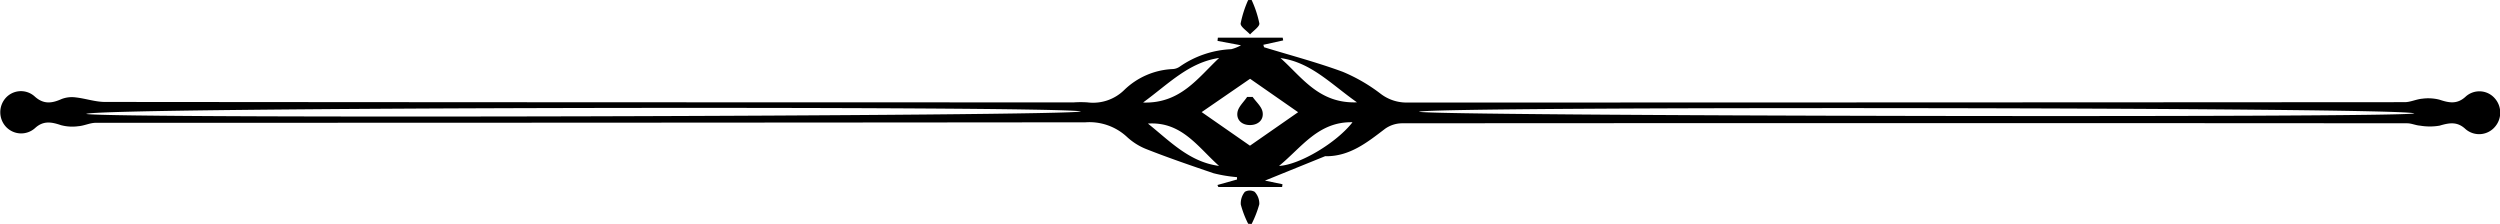 <svg xmlns="http://www.w3.org/2000/svg" viewBox="0 0 455.41 40.8"><title>45</title><g id="Layer_2" data-name="Layer 2"><g id="Layer_1-2" data-name="Layer 1"><path d="M227.37,40.76a18,18,0,0,1-1.34-3.5,3.31,3.31,0,0,1,.74-2.32,1.82,1.82,0,0,1,1.78,0,3.15,3.15,0,0,1,.85,2.26A19.46,19.46,0,0,1,228,40.8Zm0-40.75A20,20,0,0,0,226,4.27c-.05.6,1.11,1.33,1.72,2,.6-.68,1.75-1.42,1.69-2A19.32,19.32,0,0,0,228,0Zm14,28.45a.51.51,0,0,1,.22,0c4.34,0,7.49-2.54,10.72-5a5.44,5.44,0,0,1,3-1q91.61-.07,183.19,0c.79,0,1.56.38,2.36.43a10.5,10.5,0,0,0,3.54,0c1.73-.51,3.18-.8,4.69.59a3.78,3.78,0,0,0,5.41-.39,3.93,3.93,0,0,0,0-5.13,3.72,3.72,0,0,0-5.4-.31c-1.54,1.39-3,1.08-4.71.51a8.28,8.28,0,0,0-3.15-.18c-1.07.09-2.13.63-3.19.63q-90.93.06-181.85.07a7.74,7.74,0,0,1-4.7-1.6,30.79,30.79,0,0,0-6.9-4c-4.67-1.72-9.52-3-14.29-4.46-.07,0-.08-.21-.18-.46l3.62-.8-.09-.5H221.85l-.06.59,4.28.8a7.44,7.44,0,0,1-1.78.71,17.81,17.81,0,0,0-9.4,3.19,2.47,2.47,0,0,1-1.24.43,13.52,13.52,0,0,0-8.85,3.81,8.1,8.1,0,0,1-6.71,2.26,18.37,18.37,0,0,0-2.46,0q-88.23,0-176.48-.08c-1.79,0-3.57-.63-5.38-.83a5.23,5.23,0,0,0-2.55.3c-1.77.79-3.28,1-4.89-.46a3.73,3.73,0,0,0-5.4.39A3.92,3.92,0,0,0,1,23a3.78,3.78,0,0,0,5.41.31c1.52-1.38,3-1.08,4.7-.51a8,8,0,0,0,3.17.19c1.07-.08,2.12-.62,3.18-.62q90.14,0,180.28-.09a10.06,10.06,0,0,1,7.49,2.6,11.31,11.31,0,0,0,3.56,2.27c4,1.58,8.15,3,12.28,4.41a26.07,26.07,0,0,0,4.27.71l0,.43-3.57,1,.17.36h11.62l.06-.5-3.19-.66Zm17.13-8.11c3.47-1,179.79-.83,181.3.31C436.33,21.5,260.08,21.14,258.45,20.35ZM196.9,20.3c-1.5.86-176.22,1.35-181.19.46C17,19.53,192.69,19.25,196.9,20.3Zm30.8,6.24-8.8-6.12,8.82-6.07,8.75,6.09Zm19.49-7.9c-6.92.26-10-4.56-13.93-8.06C238.83,11.35,242.45,15.31,247.19,18.64Zm-38.92,0c4.64-3.39,8.29-7.27,13.81-8.08C218.22,14.17,215.05,18.88,208.27,18.68Zm38.14,3.59c-2.86,3.72-9.59,7.78-13.42,8C237.15,26.82,240.18,22.11,246.41,22.27Zm-24.3,8c-5.44-.7-9-4.52-13-7.72C215.29,22.1,218.27,26.87,222.11,30.26Zm6.08-12.57c.63.91,1.65,1.76,1.81,2.76.23,1.39-.78,2.35-2.28,2.36s-2.52-.93-2.3-2.33c.16-1,1.14-1.86,1.76-2.79Z"/></g></g></svg>